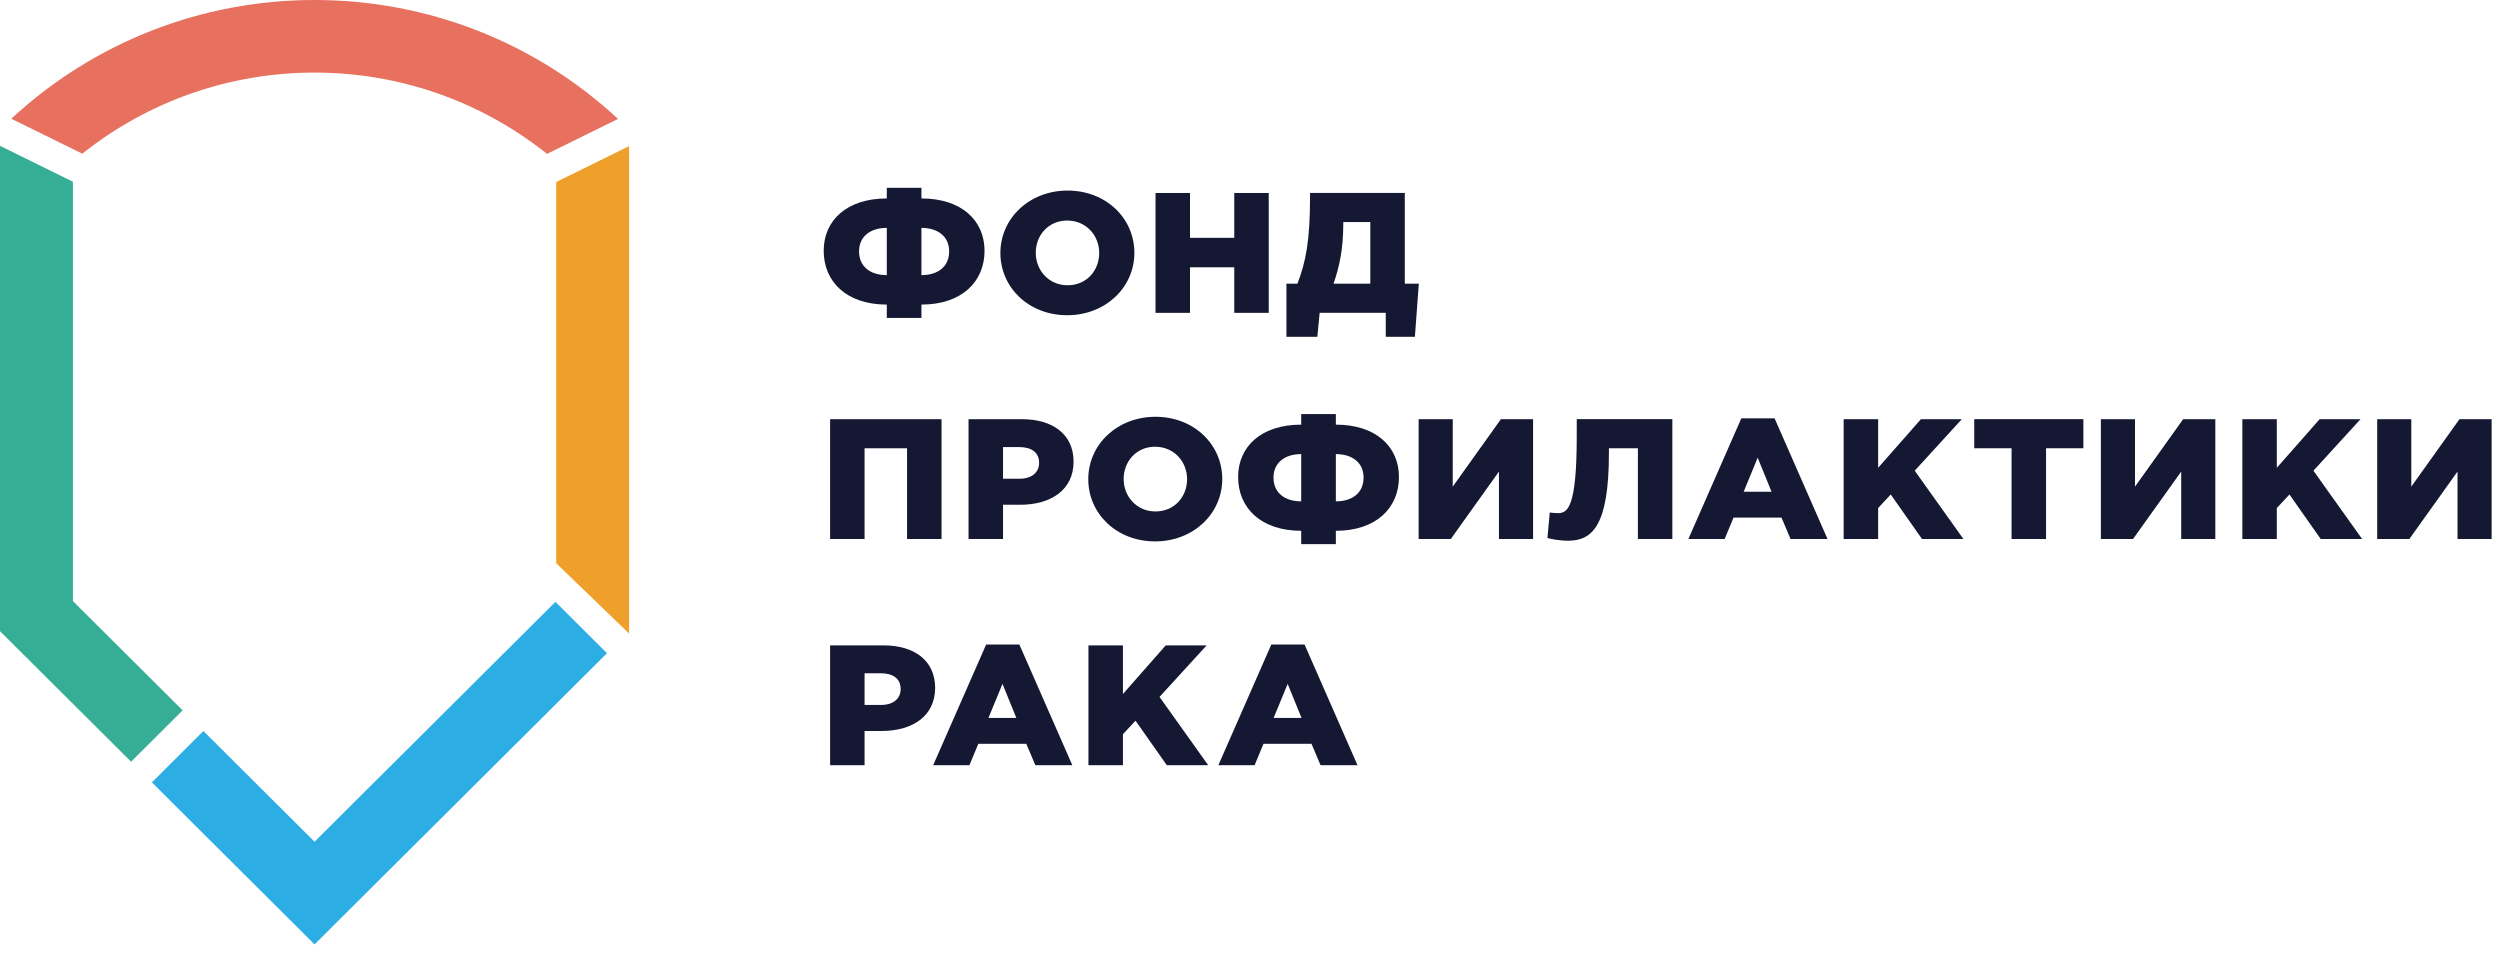 <?xml version="1.0" encoding="UTF-8"?>
<svg width="146px" height="56px" viewBox="0 0 146 56" version="1.1" xmlns="http://www.w3.org/2000/svg" xmlns:xlink="http://www.w3.org/1999/xlink">
    <!-- Generator: sketchtool 53.2 (72643) - https://sketchapp.com -->
    <title>82C3B68F-514C-44D4-840C-176A775CE50B</title>
    <desc>Created with sketchtool.</desc>
    <g id="Заказчик" stroke="none" stroke-width="1" fill="none" fill-rule="evenodd">
        <g id="covid_desktop-1360" transform="translate(-253, -2016)" fill-rule="nonzero">
            <g id="about" transform="translate(0, 1632)">
                <g id="partners" transform="translate(216, 372)">
                    <g id="1">
                        <g id="partner-logo">
                            <g id="foundation-logo" transform="translate(37, 12)">
                                <path d="M51.789,16.23 L51.789,13.47 C50.834,13.47 50.169,13.96 50.169,14.86 C50.169,15.73 50.834,16.23 51.789,16.23 L51.789,16.23 Z M53.812,16.23 C54.767,16.23 55.431,15.73 55.431,14.86 C55.431,13.96 54.767,13.47 53.812,13.47 L53.812,16.23 Z M51.789,11.75 L51.789,10.97 L53.812,10.97 L53.812,11.75 C56.168,11.75 57.497,13.09 57.497,14.89 C57.497,16.669 56.147,17.949 53.812,17.949 L53.812,18.569 L51.789,18.569 L51.789,17.949 C49.454,17.949 48.104,16.669 48.104,14.89 C48.104,13.09 49.433,11.75 51.789,11.75 L51.789,11.75 Z" id="path4160" fill="#151833" transform="translate(52.801, 14.769) scale(1, -1) translate(-52.801, -14.769) "></path>
                                <path d="M62.325,16.658 C63.436,16.658 64.194,15.778 64.194,14.768 C64.194,13.739 63.457,12.879 62.346,12.879 C61.246,12.879 60.488,13.759 60.488,14.768 C60.488,15.798 61.225,16.658 62.325,16.658 M62.325,11.129 C64.567,11.129 66.248,12.759 66.248,14.768 C66.248,16.798 64.588,18.409 62.346,18.409 C60.104,18.409 58.423,16.778 58.423,14.768 C58.423,12.739 60.084,11.129 62.325,11.129" id="path4164" fill="#151833" transform="translate(62.336, 14.769) scale(1, -1) translate(-62.336, -14.769) "></path>
                                <polygon id="path4168" fill="#151833" transform="translate(70.788, 14.77) scale(1, -1) translate(-70.788, -14.77) " points="69.496 13.93 72.081 13.93 72.081 11.27 74.094 11.27 74.094 18.269 72.081 18.269 72.081 15.65 69.496 15.65 69.496 18.269 67.483 18.269 67.483 11.27 69.496 11.27"></polygon>
                                <path d="M78.448,17.899 L78.448,17.969 L80.025,17.969 L80.025,14.37 L77.877,14.37 C78.209,15.329 78.448,16.349 78.448,17.899 L78.448,17.899 Z M77.068,12.669 L80.928,12.669 L80.928,11.27 L82.63,11.27 L82.859,14.37 L82.04,14.37 L82.04,19.669 L76.507,19.669 L76.507,19.489 C76.507,16.859 76.258,15.639 75.77,14.37 L75.127,14.37 L75.127,11.27 L76.933,11.27 L77.068,12.669 Z" id="path4172" fill="#151833" transform="translate(78.993, 15.469) scale(1, -1) translate(-78.993, -15.469) "></path>
                                <polygon id="path4176" fill="#151833" transform="translate(51.731, 27.979) scale(1, -1) translate(-51.731, -27.979) " points="54.985 24.48 54.985 31.478 48.478 31.478 48.478 24.48 50.491 24.48 50.491 29.779 52.972 29.779 52.972 24.48"></polygon>
                                <path d="M59.531,27.999 L58.577,27.999 L58.577,29.849 L59.521,29.849 C60.247,29.849 60.684,29.529 60.684,28.929 C60.684,28.36 60.247,27.999 59.531,27.999 M59.677,31.478 L56.563,31.478 L56.563,24.48 L58.577,24.48 L58.577,26.48 L59.573,26.48 C61.378,26.48 62.697,27.349 62.697,28.999 C62.697,30.568 61.513,31.478 59.677,31.478" id="path4180" fill="#151833" transform="translate(59.63, 27.979) scale(1, -1) translate(-59.63, -27.979) "></path>
                                <path d="M67.458,29.869 C68.568,29.869 69.326,28.989 69.326,27.979 C69.326,26.95 68.589,26.089 67.479,26.089 C66.379,26.089 65.621,26.969 65.621,27.979 C65.621,29.009 66.358,29.869 67.458,29.869 M63.555,27.979 C63.555,25.949 65.216,24.34 67.458,24.34 C69.699,24.34 71.38,25.969 71.38,27.979 C71.38,30.009 69.72,31.618 67.479,31.618 C65.237,31.618 63.555,29.989 63.555,27.979" id="path4184" fill="#151833" transform="translate(67.468, 27.979) scale(1, -1) translate(-67.468, -27.979) "></path>
                                <path d="M78.014,26.679 L78.014,29.439 C78.969,29.439 79.633,28.939 79.633,28.069 C79.633,27.17 78.969,26.679 78.014,26.679 L78.014,26.679 Z M75.99,26.679 C75.036,26.679 74.372,27.17 74.372,28.069 C74.372,28.939 75.036,29.439 75.99,29.439 L75.99,26.679 Z M81.699,28.099 C81.699,29.879 80.349,31.159 78.014,31.159 L78.014,31.778 L75.99,31.778 L75.99,31.159 C73.655,31.159 72.306,29.879 72.306,28.099 C72.306,26.299 73.635,24.959 75.99,24.959 L75.99,24.179 L78.014,24.179 L78.014,24.959 C80.37,24.959 81.699,26.299 81.699,28.099 L81.699,28.099 Z" id="path4188" fill="#151833" transform="translate(77.002, 27.979) scale(1, -1) translate(-77.002, -27.979) "></path>
                                <polygon id="path4192" fill="#151833" transform="translate(86.19, 27.979) scale(1, -1) translate(-86.19, -27.979) " points="82.848 31.478 82.848 24.48 84.727 24.48 87.539 28.419 87.539 24.48 89.532 24.48 89.532 31.478 87.653 31.478 84.84 27.539 84.84 31.478"></polygon>
                                <path d="M93.961,29.609 L93.961,29.879 L95.653,29.879 L95.653,24.58 L97.665,24.58 L97.665,31.579 L92.082,31.579 L92.082,30.609 C92.082,26.369 91.542,26.09 90.972,26.09 C90.878,26.09 90.597,26.109 90.505,26.13 L90.37,24.64 C90.525,24.59 91.044,24.48 91.573,24.48 C92.985,24.48 93.961,25.34 93.961,29.609" id="path4196" fill="#151833" transform="translate(94.017, 28.029) scale(1, -1) translate(-94.017, -28.029) "></path>
                                <path d="M102.649,29.179 L103.459,27.189 L101.829,27.189 L102.649,29.179 Z M101.238,25.679 L104.04,25.679 L104.569,24.429 L106.728,24.429 L103.635,31.479 L101.694,31.479 L98.601,24.429 L100.718,24.429 L101.238,25.679 Z" id="path4200" fill="#151833" transform="translate(102.665, 27.954) scale(1, -1) translate(-102.665, -27.954) "></path>
                                <polygon id="path4204" fill="#151833" transform="translate(111.166, 27.979) scale(1, -1) translate(-111.166, -27.979) " points="109.683 26.289 110.419 27.08 112.246 24.48 114.664 24.48 111.82 28.469 114.57 31.478 112.183 31.478 109.683 28.639 109.683 31.478 107.669 31.478 107.669 24.48 109.683 24.48"></polygon>
                                <polygon id="path4208" fill="#151833" transform="translate(118.482, 27.979) scale(1, -1) translate(-118.482, -27.979) " points="117.475 24.48 119.489 24.48 119.489 29.78 121.669 29.78 121.669 31.479 115.296 31.479 115.296 29.78 117.475 29.78"></polygon>
                                <polygon id="path4212" fill="#151833" transform="translate(126.033, 27.979) scale(1, -1) translate(-126.033, -27.979) " points="124.684 27.539 124.684 31.478 122.691 31.478 122.691 24.48 124.569 24.48 127.383 28.419 127.383 24.48 129.375 24.48 129.375 31.478 127.497 31.478"></polygon>
                                <polygon id="path4216" fill="#151833" transform="translate(134.45, 27.979) scale(1, -1) translate(-134.45, -27.979) " points="137.855 31.478 135.468 31.478 132.966 28.639 132.966 31.478 130.953 31.478 130.953 24.48 132.966 24.48 132.966 26.289 133.704 27.079 135.53 24.48 137.948 24.48 135.104 28.469"></polygon>
                                <polygon id="path4220" fill="#151833" transform="translate(142.17, 27.979) scale(1, -1) translate(-142.17, -27.979) " points="143.633 31.478 140.82 27.539 140.82 31.478 138.828 31.478 138.828 24.48 140.706 24.48 143.519 28.419 143.519 24.48 145.511 24.48 145.511 31.478"></polygon>
                                <path d="M50.491,43.059 L51.435,43.059 C52.162,43.059 52.598,42.739 52.598,42.139 C52.598,41.568 52.162,41.209 51.446,41.209 L50.491,41.209 L50.491,43.059 Z M50.491,39.689 L51.488,39.689 C53.294,39.689 54.612,40.559 54.612,42.208 C54.612,43.778 53.428,44.688 51.592,44.688 L48.478,44.688 L48.478,37.69 L50.491,37.69 L50.491,39.689 Z" id="path4224" fill="#151833" transform="translate(51.545, 41.189) scale(1, -1) translate(-51.545, -41.189) "></path>
                                <path d="M57.725,40.4 L58.545,42.389 L59.355,40.4 L57.725,40.4 Z M59.531,44.688 L57.591,44.688 L54.497,37.64 L56.614,37.64 L57.134,38.89 L59.936,38.89 L60.465,37.64 L62.624,37.64 L59.531,44.688 Z" id="path4228" fill="#151833" transform="translate(58.561, 41.164) scale(1, -1) translate(-58.561, -41.164) "></path>
                                <polygon id="path4232" fill="#151833" transform="translate(67.062, 41.189) scale(1, -1) translate(-67.062, -41.189) " points="63.565 44.688 63.565 37.69 65.579 37.69 65.579 39.499 66.315 40.288 68.142 37.69 70.56 37.69 67.716 41.678 70.467 44.688 68.079 44.688 65.579 41.849 65.579 44.688"></polygon>
                                <path d="M75.2,42.389 L76.009,40.4 L74.38,40.4 L75.2,42.389 Z M73.788,38.89 L76.591,38.89 L77.12,37.64 L79.279,37.64 L76.186,44.688 L74.245,44.688 L71.152,37.64 L73.269,37.64 L73.788,38.89 Z" id="path4236" fill="#151833" transform="translate(75.215, 41.164) scale(1, -1) translate(-75.215, -41.164) "></path>
                                <path d="M36.087,2.046 C31.26,6.522 24.969,8.986 18.37,8.986 C11.775,8.986 5.485,6.524 0.66,2.052 L4.806,0.011 C8.649,3.072 13.404,4.747 18.37,4.747 C23.342,4.747 28.101,3.069 31.947,0 L36.074,2.032 L36.087,2.046 Z" id="path4156" fill="#E7705E" transform="translate(18.374, 4.493) scale(1, -1) translate(-18.374, -4.493) "></path>
                                <polygon id="path4404" fill="#EFA02A" transform="translate(34.611, 22.767) scale(1, -1) translate(-34.611, -22.767) " points="32.482 12.641 36.74 8.532 36.74 37.001 32.482 34.905"></polygon>
                                <polygon id="path4408" fill="#35AE95" transform="translate(5.333, 26.5) scale(1, -1) translate(-5.333, -26.5) " points="0 16.14 7.655 8.516 10.666 11.515 4.258 17.896 4.258 42.387 0 44.484"></polygon>
                                <polygon id="path4412" fill="#2CAEE4" transform="translate(22.158, 45.151) scale(1, -1) translate(-22.158, -45.151) " points="18.37 35.149 35.448 52.155 32.437 55.154 18.37 41.145 11.879 47.609 8.869 44.611"></polygon>
                            </g>
                        </g>
                    </g>
                </g>
            </g>
        </g>
    </g>
</svg>